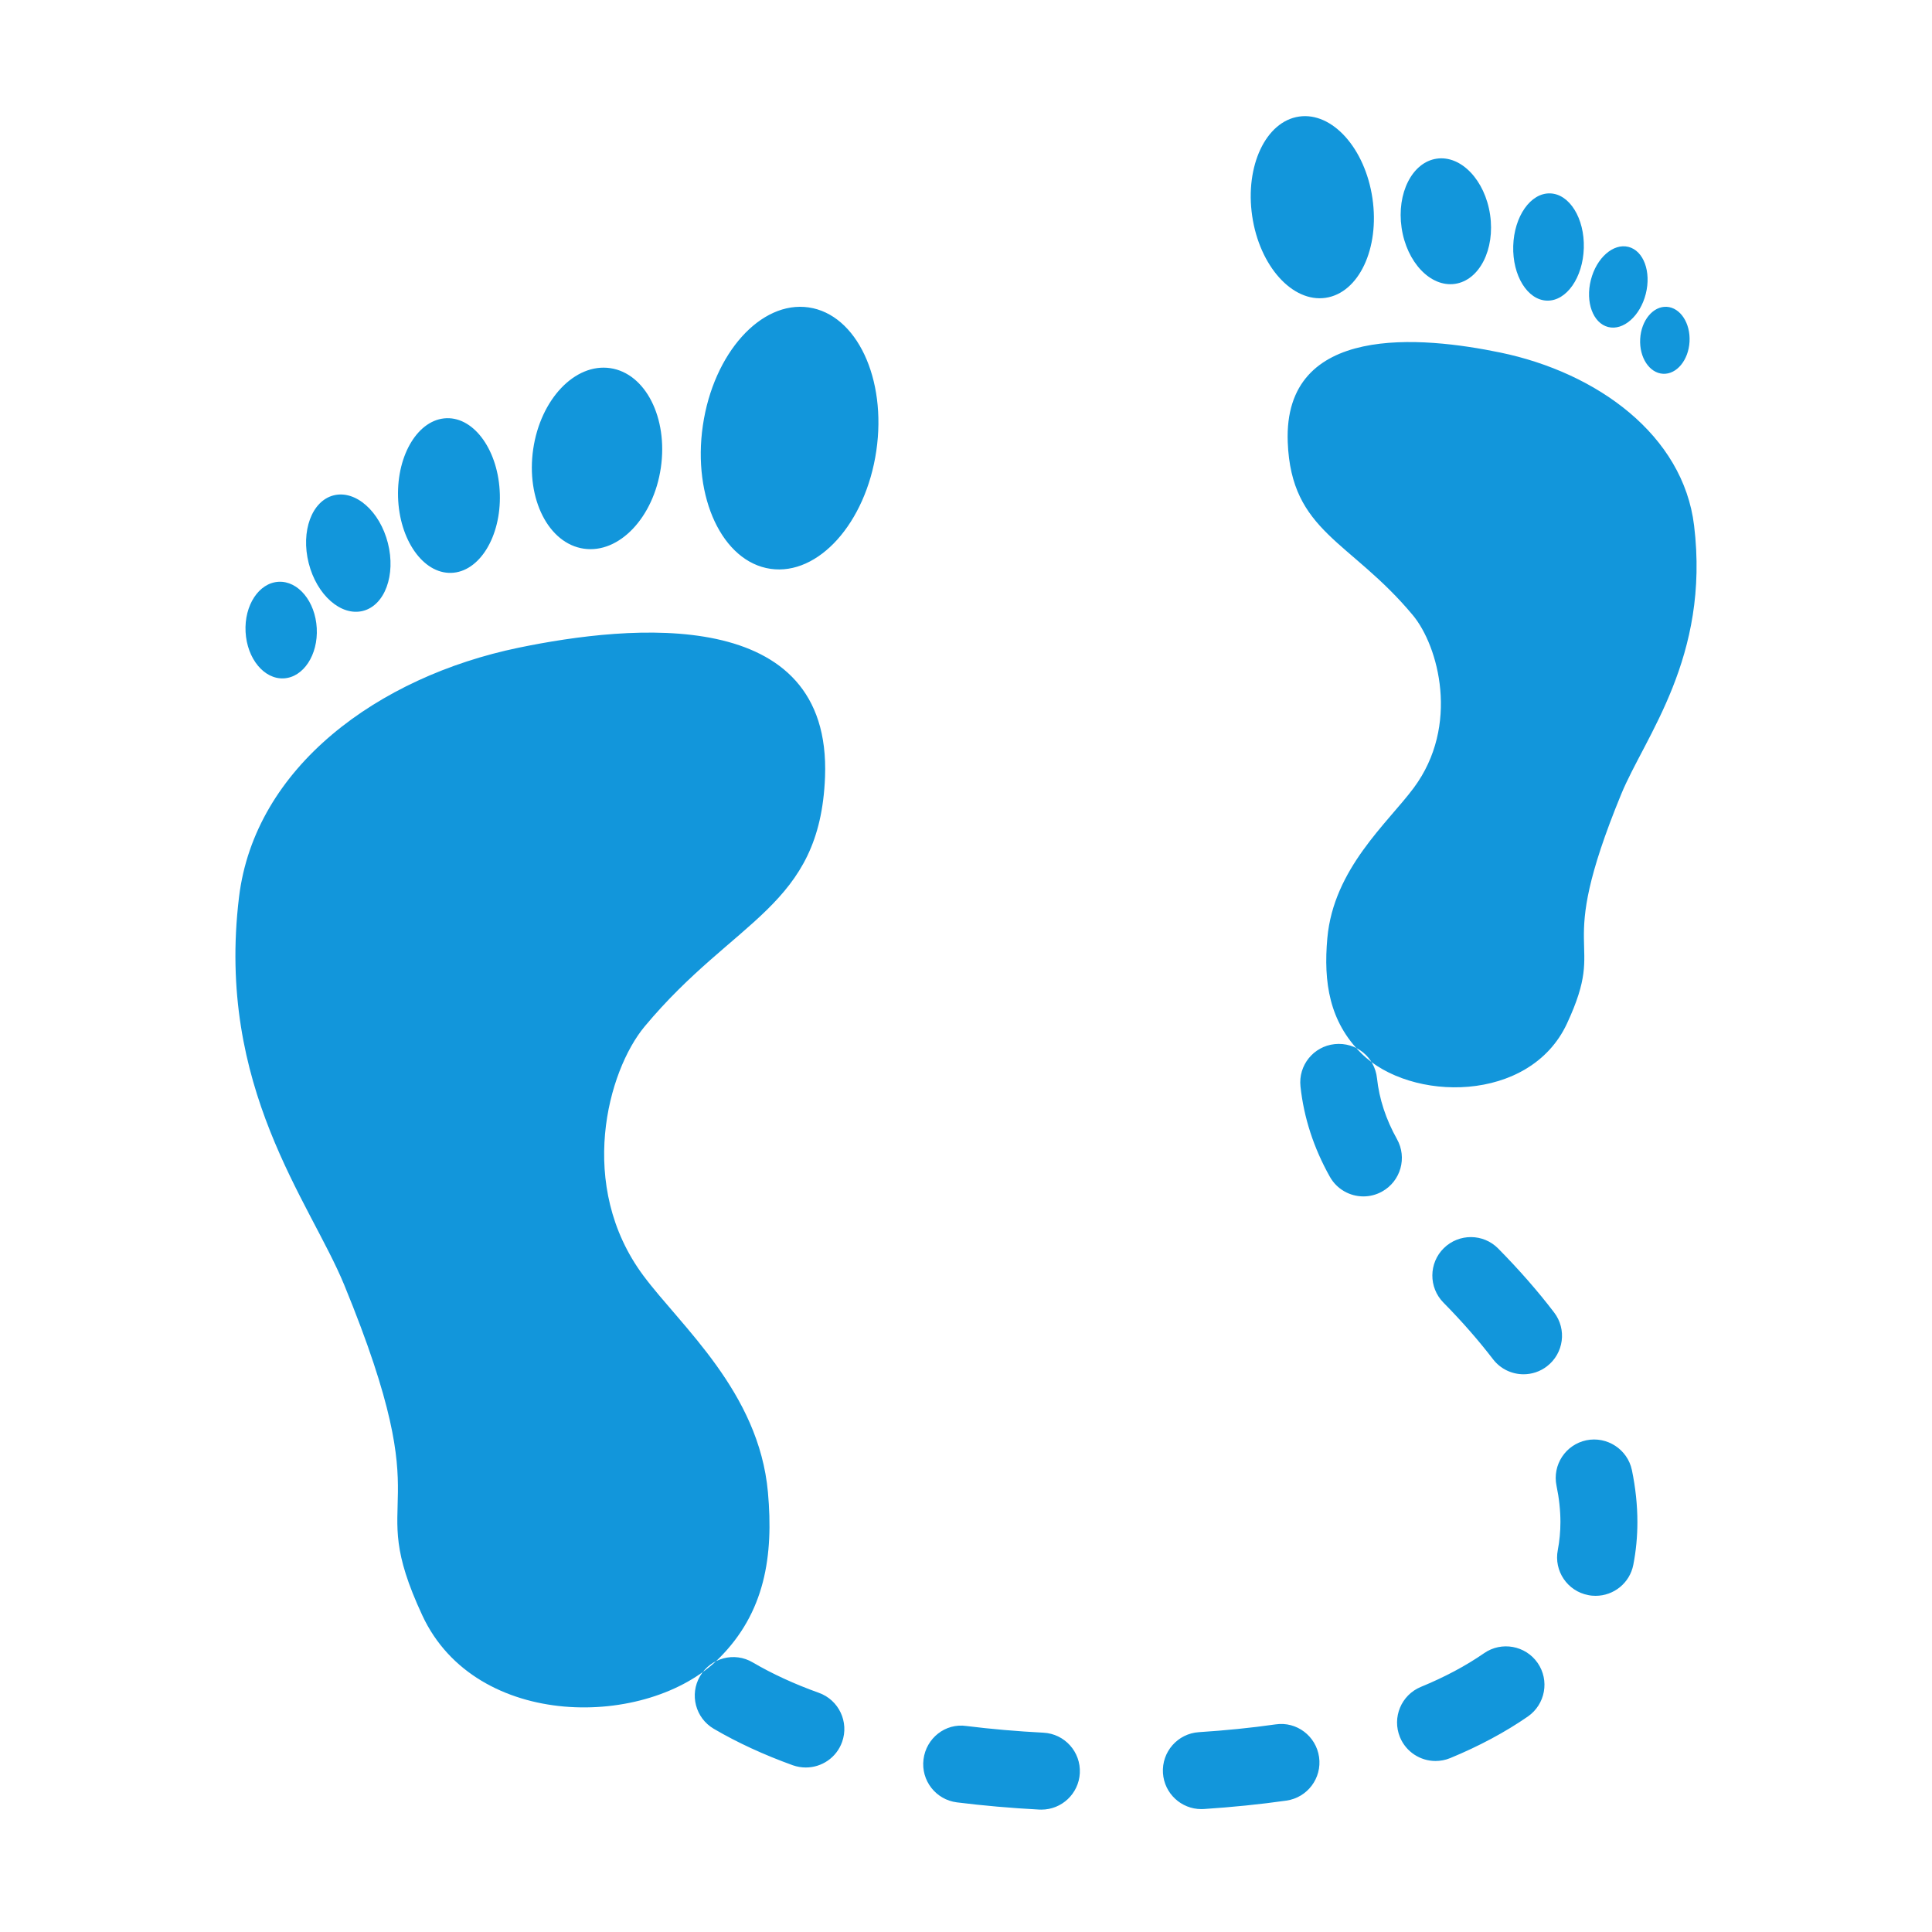 <?xml version="1.0" standalone="no"?><!DOCTYPE svg PUBLIC "-//W3C//DTD SVG 1.1//EN" "http://www.w3.org/Graphics/SVG/1.1/DTD/svg11.dtd"><svg class="icon" width="200px" height="200.00px" viewBox="0 0 1024 1024" version="1.1" xmlns="http://www.w3.org/2000/svg"><path d="M553.035 918.363c-14.112-0.737-27.845-1.932-40.804-3.546-11.214-1.654-21.372 6.513-22.757 17.708-1.395 11.195 6.543 21.373 17.716 22.768 13.916 1.732 28.616 3.028 43.693 3.824 0.368 0.019 0.728 0.019 1.094 0.019 10.768 0 19.771-8.445 20.348-19.321C572.924 928.542 564.29 918.941 553.035 918.363zM434.007 897.229c-12.956-4.641-24.747-10.079-35.036-16.114-9.72-5.757-22.22-2.43-27.917 7.25-5.708 9.72-2.45 22.229 7.26 27.926 12.469 7.31 26.572 13.804 41.911 19.342 2.28 0.797 4.599 1.175 6.892 1.175 8.365 0 16.203-5.16 19.202-13.506C450.123 912.726 444.616 901.014 434.007 897.229zM840.824 763.373c-11.034 2.291-18.127 13.087-15.836 24.122 1.374 6.593 2.073 13.067 2.073 19.222 0 5.019-0.479 10.04-1.396 14.84-2.152 11.075 5.08 21.772 16.154 23.883 1.294 0.279 2.609 0.379 3.884 0.379 9.582 0 18.127-6.753 19.998-16.513 1.435-7.37 2.153-14.939 2.153-22.588 0-8.923-0.977-18.186-2.909-27.509C862.636 768.154 851.76 761.142 840.824 763.373zM823.694 695.609c-8.625-11.314-18.584-22.668-29.598-33.843-7.891-8.028-20.797-8.107-28.844-0.219-8.029 7.888-8.109 20.836-0.2 28.862 9.8 9.939 18.645 20.059 26.252 29.978 4.025 5.259 10.081 8.007 16.216 8.007 4.321 0 8.682-1.374 12.369-4.203C828.854 717.32 830.547 704.532 823.694 695.609zM676.074 913.961c-12.987 1.852-26.652 3.226-40.637 4.123-11.242 0.737-19.768 10.438-19.043 21.692 0.698 10.796 9.673 19.083 20.338 19.083 0.438 0 0.887-0.04 1.334-0.04 15.02-0.996 29.738-2.47 43.742-4.462 11.153-1.593 18.904-11.911 17.33-23.066C697.548 920.136 687.248 912.288 676.074 913.961zM786.585 876.235c-9.601 6.653-20.873 12.669-33.484 17.847-10.419 4.303-15.377 16.214-11.096 26.652 3.248 7.868 10.858 12.629 18.864 12.629 2.59 0 5.24-0.498 7.77-1.534 15.318-6.315 29.182-13.764 41.174-22.05 9.262-6.454 11.571-19.162 5.157-28.405C808.554 872.131 795.806 869.821 786.585 876.235zM740.412 603.742c-5.836-10.438-9.402-21.274-10.576-32.248-1.196-11.195-11.017-19.281-22.45-18.086-11.214 1.195-19.321 11.234-18.106 22.448 1.772 16.473 6.993 32.568 15.556 47.825 3.725 6.673 10.656 10.438 17.808 10.438 3.368 0 6.791-0.837 9.939-2.609C742.426 626.012 745.93 613.583 740.412 603.742zM182.43 680.994c-18.185-44.269-67.961-104.595-55.749-205.475 8.35-68.977 73.801-116.807 148.133-132.205 59.49-12.323 165.982-22.862 162.468 68.492-2.654 69.022-47.785 74.863-95.57 132.205-19.709 23.65-36.104 84.42-0.763 132.03 19.969 26.902 61.291 61.764 66.07 114.858 3.043 33.819-1.557 63.857-26.017 88.136-37.483 37.207-128.711 38.332-157.159-22.831C191.987 787.713 234.993 808.95 182.43 680.994zM428.654 162.943c-25.386-3.721-50.511 24.276-56.119 62.534s10.425 72.288 35.811 76.009c25.386 3.721 50.511-24.276 56.119-62.534C470.073 200.695 454.04 166.664 428.654 162.943zM323.448 195.123c-18.679-2.738-36.963 16.463-40.836 42.887s8.129 50.064 26.81 52.803c18.679 2.738 36.963-16.463 40.836-42.887S342.127 197.861 323.448 195.123zM236.763 221.659c-14.898 0.432-26.444 19.133-25.788 41.769s13.266 40.638 28.164 40.206c14.898-0.432 26.444-19.133 25.788-41.769C264.272 239.229 251.663 221.228 236.763 221.659zM176.846 262.549c-11.592 2.937-17.517 19.028-13.231 35.943 4.285 16.913 17.156 28.244 28.749 25.307 11.592-2.937 17.517-19.028 13.231-35.943S188.438 259.612 176.846 262.549zM147.639 308.36c-10.417 0.564-18.241 12.48-17.476 26.614 0.765 14.135 9.831 25.135 20.248 24.572 10.417-0.564 18.241-12.479 17.476-26.614C167.122 318.797 158.057 307.796 147.639 308.36zM830.531 542.495c-19.725 42.41-82.984 41.63-108.974 15.831-16.96-16.835-20.15-37.664-18.04-61.114 3.313-36.815 31.967-60.989 45.812-79.643 24.505-33.013 13.136-75.151-0.53-91.55-33.134-39.761-64.427-43.811-66.268-91.671-2.436-63.345 71.405-56.037 112.656-47.492 51.542 10.676 96.926 43.843 102.715 91.671 8.468 69.95-26.047 111.78-38.656 142.476C822.8 509.728 852.62 495.002 830.531 542.495zM663.684 114.491c3.889 26.528 21.31 45.941 38.913 43.362s28.72-26.177 24.832-52.705c-3.889-26.528-21.31-45.941-38.913-43.362C670.912 64.366 659.795 87.963 663.684 114.491zM742.875 120.713c2.686 18.322 15.363 31.637 28.316 29.738 12.952-1.898 21.276-18.291 18.589-36.614s-15.363-31.637-28.316-29.738C748.513 85.999 740.189 102.391 742.875 120.713zM802.042 130.378c-0.455 15.696 7.551 28.664 17.882 28.963 10.331 0.3 19.074-12.182 19.53-27.879s-7.551-28.664-17.882-28.963S802.497 114.682 802.042 130.378zM843.185 148.401c-2.971 11.728 1.137 22.886 9.175 24.923 8.038 2.036 16.963-5.821 19.934-17.548 2.971-11.728-1.137-22.886-9.175-24.923C855.081 128.816 846.156 136.673 843.185 148.401zM869.33 179.656c-0.531 9.801 4.894 18.063 12.118 18.454 7.224 0.391 13.51-7.237 14.041-17.038s-4.894-18.063-12.118-18.454C876.148 162.227 869.861 169.856 869.33 179.656z" fill="#1296db" /></svg>